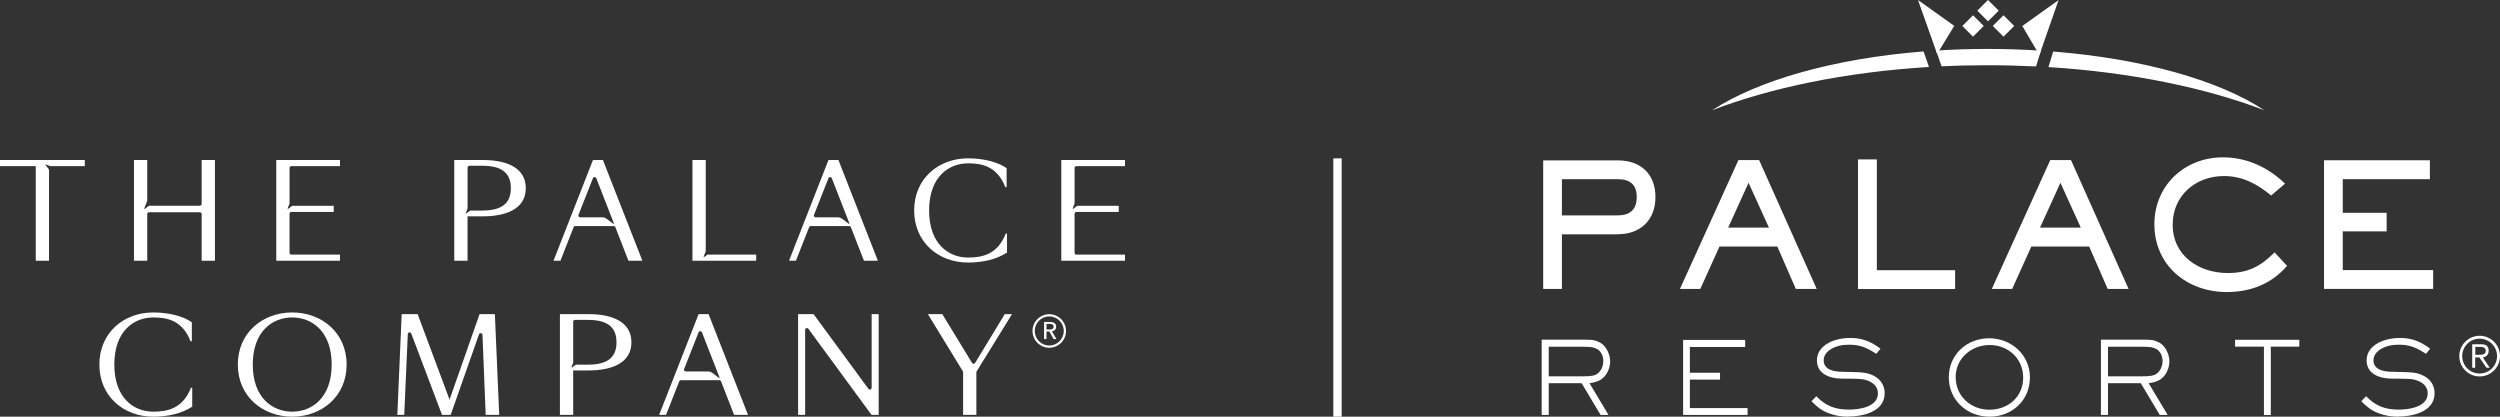 <svg xmlns="http://www.w3.org/2000/svg" width="300" height="50" viewBox="0 0 300 50" fill="none" transform="matrix(1, 0, 0, 1, 0, 0)">
<rect x="0" y="0" width="300" height="50" fill="#333333" stroke="none"/>
<g clip-path="url(#clip0_7410_12582)">
<path d="M192.213 45.485C191.729 45.824 191.063 45.955 190.736 45.981L193.023 49.791H192.069L189.795 45.981H185.849V49.791H185V40.762H190.318C191.233 40.762 191.494 40.84 192.03 41.127C192.775 41.532 193.219 42.575 193.219 43.358C193.219 44.141 192.84 45.028 192.213 45.472V45.485ZM191.638 41.884C191.324 41.688 190.998 41.61 189.952 41.61H185.849V45.159H189.952C190.906 45.159 191.337 45.094 191.703 44.833C192.161 44.493 192.396 43.893 192.396 43.332C192.396 42.732 192.161 42.197 191.651 41.871L191.638 41.884Z" fill="#ffffff"/>
<path d="M201.974 49.805V40.789H209.422V41.637H202.784V44.73H206.403V45.552H202.784V48.97H209.709V49.792H201.974V49.805Z" fill="#ffffff"/>
<path d="M221.809 50.001C221.025 50.001 220.241 49.883 219.509 49.609C218.581 49.283 218.058 48.826 217.379 48.148L217.954 47.547C219.117 48.735 220.241 49.152 221.887 49.152C223.102 49.152 225.35 48.839 225.35 47.208C225.35 46.034 224.147 45.564 223.311 45.486C222.815 45.434 221.613 45.447 220.92 45.434C219.548 45.408 218.032 44.86 218.032 43.255C218.032 41.898 219.169 41.102 220.358 40.776C220.92 40.619 221.495 40.554 222.07 40.554C223.481 40.554 224.553 41.01 225.663 41.846L225.154 42.459C224.056 41.754 223.259 41.363 221.913 41.363C221.521 41.363 221.142 41.389 220.75 41.48C219.901 41.676 218.842 42.237 218.842 43.242C218.842 44.351 220.031 44.586 220.907 44.612C221.626 44.638 222.697 44.638 223.363 44.69C224.879 44.807 226.16 45.656 226.16 47.195C226.16 49.413 223.533 49.987 221.782 49.987L221.809 50.001Z" fill="#ffffff"/>
<path d="M238.756 50C236.052 50 233.856 48.03 233.856 45.277C233.856 42.524 236.052 40.593 238.691 40.593C241.331 40.593 243.591 42.55 243.591 45.303C243.591 48.056 241.422 50 238.756 50ZM238.756 41.402C236.574 41.402 234.68 42.994 234.68 45.251C234.68 47.508 236.457 49.165 238.73 49.165C241.004 49.165 242.781 47.6 242.781 45.316C242.781 43.033 240.991 41.402 238.756 41.402Z" fill="#ffffff"/>
<path d="M259.31 45.485C258.827 45.824 258.16 45.955 257.834 45.981L260.12 49.791H259.166L256.893 45.981H252.96V49.791H252.11V40.762H257.428C258.343 40.762 258.605 40.84 259.14 41.127C259.885 41.532 260.329 42.575 260.329 43.358C260.329 44.141 259.95 45.028 259.323 45.472L259.31 45.485ZM258.748 41.884C258.435 41.688 258.108 41.61 257.063 41.61H252.96V45.159H257.063C258.016 45.159 258.448 45.094 258.814 44.833C259.271 44.493 259.506 43.893 259.506 43.332C259.506 42.732 259.271 42.197 258.761 41.871L258.748 41.884Z" fill="#ffffff"/>
<path d="M272.495 41.597V49.805H271.672V41.597H268.209V40.775H275.918V41.597H272.508H272.495Z" fill="#ffffff"/>
<path d="M287.783 50.001C286.999 50.001 286.215 49.883 285.483 49.609C284.569 49.283 284.046 48.826 283.354 48.148L283.928 47.547C285.091 48.735 286.215 49.152 287.862 49.152C289.077 49.152 291.324 48.839 291.324 47.208C291.324 46.034 290.122 45.564 289.286 45.486C288.789 45.434 287.587 45.447 286.895 45.434C285.523 45.408 283.994 44.86 283.994 43.255C283.994 41.898 285.131 41.102 286.32 40.776C286.882 40.619 287.456 40.554 288.031 40.554C289.443 40.554 290.514 41.01 291.625 41.846L291.115 42.459C290.018 41.754 289.22 41.363 287.888 41.363C287.496 41.363 287.117 41.389 286.725 41.48C285.875 41.676 284.817 42.237 284.817 43.242C284.817 44.351 286.006 44.586 286.895 44.612C287.613 44.638 288.685 44.638 289.351 44.69C290.867 44.807 292.147 45.656 292.147 47.195C292.147 49.413 289.521 49.987 287.77 49.987L287.783 50.001Z" fill="#ffffff"/>
<path d="M230.158 0L232.458 6.472L234.509 3.105L230.158 0Z" fill="#ffffff"/>
<path d="M232.327 6.067L232.994 7.959C234.81 7.867 236.666 7.828 238.547 7.828C240.429 7.828 242.428 7.88 244.323 7.972L244.911 6.08C242.846 5.949 240.716 5.871 238.547 5.871C236.378 5.871 234.353 5.936 232.34 6.067M205.449 13.23C212.401 10.555 221.417 8.65 231.478 8.037L230.825 6.171C220.084 7.019 210.976 9.629 205.449 13.23ZM246.387 6.184L245.812 8.05C255.861 8.676 264.811 10.581 271.723 13.23C266.275 9.642 257.167 7.045 246.387 6.184Z" fill="#ffffff"/>
<path d="M247.028 0.013L244.728 6.602L242.677 3.118L247.028 0.013Z" fill="#ffffff"/>
<path d="M238.558 -0.001L237.275 1.283L238.561 2.564L239.844 1.28L238.558 -0.001Z" fill="#ffffff"/>
<path d="M236.763 1.834L235.479 3.117L236.764 4.399L238.048 3.116L236.763 1.834Z" fill="#ffffff"/>
<path d="M240.42 1.833L239.137 3.116L240.422 4.398L241.705 3.115L240.42 1.833Z" fill="#ffffff"/>
<path d="M194.146 28.119H187.43V34.669H185.183V19.246H194.146C196.877 19.246 198.654 20.877 198.654 23.643C198.654 26.41 196.851 28.106 194.146 28.106V28.119ZM194.146 21.503H187.43V25.848H194.133C195.584 25.848 196.407 25.144 196.407 23.656C196.407 22.169 195.623 21.503 194.133 21.503H194.146Z" fill="#ffffff"/>
<path d="M215.498 34.669L213.276 29.58H206.338L204.038 34.669H201.595L208.612 19.207H211.094L218.006 34.669H215.485H215.498ZM209.827 21.934L207.383 27.31H212.27L209.827 21.934Z" fill="#ffffff"/>
<path d="M222.959 34.669V19.129H225.22V32.425H234.614V34.682H222.959V34.669Z" fill="#ffffff"/>
<path d="M252.921 34.669L250.699 29.58H243.761L241.461 34.669H239.018L246.034 19.207H248.517L255.429 34.669H252.907H252.921ZM247.25 21.934L244.806 27.31H249.693L247.25 21.934Z" fill="#ffffff"/>
<path d="M267.216 35.047C262.459 35.047 258.526 31.864 258.526 26.918C258.526 22.247 262.146 18.881 266.758 18.881C269.62 18.881 272.181 20.081 274.206 22.038L272.534 23.461C270.874 22.078 269.097 21.125 266.876 21.125C263.479 21.125 260.722 23.461 260.722 26.958C260.722 30.702 263.871 32.764 267.346 32.764C269.764 32.764 271.279 31.955 272.952 30.285L274.442 31.903C272.573 34.095 270.025 35.047 267.19 35.047H267.216Z" fill="#ffffff"/>
<path d="M278.884 34.668V19.232H291.585V21.503H281.132V25.535H286.398V27.766H281.132V32.411H291.977V34.668H278.871H278.884Z" fill="#ffffff"/>
<path d="M297.557 40.293C298.903 40.293 300 41.389 300 42.733C300 44.077 298.903 45.173 297.557 45.173C296.211 45.173 295.113 44.077 295.113 42.733C295.113 41.389 296.211 40.293 297.557 40.293ZM297.557 44.821C298.72 44.821 299.647 43.881 299.647 42.733C299.647 41.585 298.72 40.645 297.557 40.645C296.394 40.645 295.466 41.572 295.466 42.733C295.466 43.894 296.394 44.821 297.557 44.821ZM297.021 44.129H296.668V41.311H297.753C298.393 41.311 298.641 41.585 298.641 42.094C298.641 42.602 298.315 42.824 297.936 42.889L298.772 44.129H298.367L297.531 42.889H297.021V44.129ZM297.021 42.576H297.478C297.87 42.576 298.288 42.55 298.288 42.094C298.288 41.728 297.962 41.624 297.661 41.624H297.034V42.576H297.021Z" fill="#ffffff"/>
</g>
<line x1="160.5" y1="19" x2="160.5" y2="50" stroke="#ffffff" fill="#ffffff"/>
<path d="M18.393 49.401C16.064 49.401 13.718 47.773 13.718 43.747C13.718 39.722 16.064 38.094 18.393 38.094C20.049 38.094 21.886 38.433 22.867 40.952H23.02V38.678C22.04 37.956 20.277 37.494 18.393 37.494C14.852 37.494 11.925 39.923 11.925 43.747C11.925 47.572 14.852 50.001 18.393 50.001C20.063 50.001 21.733 49.662 23.067 48.803V46.528H22.913C21.933 49.048 20.063 49.401 18.393 49.401Z" fill="#ffffff"/>
<path d="M35.066 37.494C31.526 37.494 28.538 39.923 28.538 43.747C28.538 47.572 31.526 50.001 35.066 50.001C38.607 50.001 41.595 47.572 41.595 43.747C41.595 39.923 38.607 37.494 35.066 37.494ZM35.066 49.401C32.737 49.401 30.331 47.773 30.331 43.747C30.331 39.722 32.737 38.094 35.066 38.094C37.395 38.094 39.801 39.722 39.801 43.747C39.801 47.773 37.395 49.401 35.066 49.401Z" fill="#ffffff"/>
<path d="M57.549 37.694L53.948 47.957L50.117 37.694H48.202L47.681 49.785H48.508L48.936 40.095C48.945 39.859 49.269 39.807 49.353 40.027L53.042 49.785H54.083L57.479 40.125C57.558 39.901 57.889 39.95 57.898 40.188L58.283 49.785H59.906L59.384 37.694H57.544H57.549Z" fill="#ffffff"/>
<path d="M104.598 46.53C104.598 46.738 104.333 46.827 104.209 46.659L97.627 37.694H95.773V49.785H96.617V39.583C96.617 39.376 96.882 39.287 97.005 39.455L104.584 49.785H105.441V37.694H104.598V46.53Z" fill="#ffffff"/>
<path d="M117.013 43.551C116.929 43.689 116.729 43.689 116.645 43.551L113.074 37.692H111.344L115.573 44.606V49.783H117.166V44.62L121.443 37.692H120.569L117.015 43.551H117.013Z" fill="#ffffff"/>
<path d="M83.833 37.694L79.098 49.785H79.924L81.511 45.76C81.543 45.678 81.622 45.622 81.711 45.622H86.322C86.411 45.622 86.49 45.675 86.523 45.76L88.093 49.785H89.763L85.028 37.694H83.833ZM86.281 45.353L85.475 44.748C85.326 44.636 85.144 44.576 84.958 44.576H82.296C82.144 44.576 82.039 44.422 82.095 44.279L83.83 39.878C83.903 39.696 84.161 39.696 84.231 39.878L86.346 45.302C86.362 45.342 86.316 45.379 86.281 45.353Z" fill="#ffffff"/>
<path d="M125.912 37.701C124.804 37.701 123.902 38.605 123.902 39.716C123.902 40.828 124.804 41.731 125.912 41.731C127.021 41.731 127.922 40.828 127.922 39.716C127.922 38.605 127.021 37.701 125.912 37.701ZM125.912 41.463C124.95 41.463 124.17 40.678 124.17 39.716C124.17 38.754 124.953 37.97 125.912 37.97C126.872 37.97 127.654 38.754 127.654 39.716C127.654 40.678 126.872 41.463 125.912 41.463Z" fill="#ffffff"/>
<path d="M126.283 39.74C126.429 39.719 126.543 39.661 126.62 39.565C126.7 39.467 126.739 39.348 126.739 39.203C126.739 39.091 126.718 38.998 126.679 38.925C126.637 38.853 126.583 38.794 126.516 38.752C126.446 38.708 126.364 38.678 126.276 38.659C126.182 38.64 126.087 38.631 125.987 38.631H125.288V40.686H125.579V39.777H125.929L126.425 40.686H126.776L126.215 39.747L126.283 39.738V39.74ZM125.919 39.541H125.579V38.871H125.954C126.005 38.871 126.057 38.874 126.108 38.881C126.164 38.888 126.215 38.902 126.262 38.923C126.311 38.944 126.352 38.979 126.383 39.026C126.413 39.072 126.429 39.131 126.429 39.203C126.429 39.282 126.413 39.348 126.378 39.394C126.345 39.441 126.301 39.476 126.25 39.497C126.201 39.518 126.145 39.532 126.087 39.537C126.031 39.541 125.975 39.544 125.919 39.544V39.541Z" fill="#ffffff"/>
<path d="M70.623 37.694H67.189V49.785H68.782V44.454H70.623C73.273 44.454 75.772 43.639 75.772 41.075C75.772 38.512 73.275 37.694 70.623 37.694ZM70.515 43.763H69.095L68.645 44.099C68.61 44.125 68.564 44.09 68.58 44.048L68.785 43.525V38.603C68.785 38.484 68.88 38.386 69.001 38.386H70.518C72.649 38.386 73.981 39.063 73.981 41.073C73.981 43.084 72.649 43.761 70.518 43.761L70.515 43.763Z" fill="#ffffff"/>
<path d="M24.196 24.469C24.196 24.588 24.101 24.686 23.98 24.686H17.884C17.884 24.686 17.882 24.686 17.88 24.686L17.377 25.064C17.342 25.09 17.295 25.055 17.312 25.013L17.67 24.093V19.201H16.077V31.292H17.67V25.686C17.67 25.567 17.766 25.468 17.887 25.468H23.982C24.101 25.468 24.199 25.564 24.199 25.686V31.292H25.792V19.201H24.199V24.469H24.196Z" fill="#ffffff"/>
<path d="M33.149 31.292H40.796V30.554H34.959C34.84 30.554 34.742 30.458 34.742 30.337V25.653C34.742 25.534 34.838 25.436 34.959 25.436H40.046V24.698H35.062L34.582 25.058C34.547 25.083 34.5 25.048 34.517 25.006L34.745 24.418V20.154C34.745 20.035 34.84 19.937 34.961 19.937H40.798V19.201H33.152V31.292H33.149Z" fill="#ffffff"/>
<path d="M57.945 19.201H54.512V31.292H56.105V25.961H57.945C60.595 25.961 63.094 25.146 63.094 22.582C63.094 20.018 60.598 19.201 57.945 19.201ZM57.838 25.27H56.417L55.967 25.606C55.932 25.632 55.886 25.597 55.902 25.555L56.107 25.032V20.107C56.107 19.988 56.203 19.89 56.324 19.89H57.84C59.971 19.89 61.303 20.567 61.303 22.578C61.303 24.588 59.971 25.265 57.84 25.265L57.838 25.27Z" fill="#ffffff"/>
<path d="M84.504 30.844C84.469 30.869 84.422 30.834 84.439 30.792L84.688 30.15V19.201H83.095V31.292H90.741V30.554H84.89L84.504 30.844Z" fill="#ffffff"/>
<path d="M116.167 30.906C113.838 30.906 111.493 29.279 111.493 25.253C111.493 21.228 113.838 19.6 116.167 19.6C117.823 19.6 119.661 19.939 120.641 22.458H120.795V20.184C119.814 19.462 118.051 19 116.167 19C112.627 19 109.699 21.428 109.699 25.253C109.699 29.078 112.627 31.506 116.167 31.506C117.837 31.506 119.507 31.168 120.842 30.309V28.034H120.688C119.707 30.554 117.837 30.906 116.167 30.906Z" fill="#ffffff"/>
<path d="M71.156 19.201L66.421 31.292H67.248L68.834 27.266C68.866 27.185 68.946 27.129 69.034 27.129H73.646C73.734 27.129 73.813 27.182 73.846 27.266L75.416 31.292H77.086L72.351 19.201H71.156ZM73.604 26.86L72.798 26.255C72.649 26.143 72.467 26.082 72.281 26.082H69.619C69.467 26.082 69.362 25.928 69.418 25.786L71.154 21.384C71.226 21.202 71.484 21.202 71.554 21.384L73.669 26.809C73.685 26.848 73.639 26.886 73.604 26.86Z" fill="#ffffff"/>
<path d="M99.417 19.201L94.682 31.292H95.508L97.095 27.266C97.127 27.185 97.206 27.129 97.295 27.129H101.906C101.995 27.129 102.074 27.182 102.107 27.266L103.677 31.292H105.346L100.611 19.201H99.417ZM101.864 26.86L101.059 26.255C100.91 26.143 100.728 26.082 100.542 26.082H97.879C97.728 26.082 97.623 25.928 97.679 25.786L99.414 21.384C99.487 21.202 99.745 21.202 99.815 21.384L101.93 26.809C101.946 26.848 101.899 26.886 101.864 26.86Z" fill="#ffffff"/>
<path d="M127.354 31.292H135V30.554H129.163C129.044 30.554 128.947 30.458 128.947 30.337V25.653C128.947 25.534 129.042 25.436 129.163 25.436H134.25V24.698H129.266L128.786 25.058C128.751 25.083 128.704 25.048 128.721 25.006L128.949 24.418V20.154C128.949 20.035 129.044 19.937 129.166 19.937H135.002V19.201H127.356V31.292H127.354Z" fill="#ffffff"/>
<path d="M0 19.201V19.939H4.29V31.292H5.883V20.35L5.576 19.937L5.48 19.808C5.455 19.773 5.49 19.727 5.532 19.743L6.03 19.939H10.176V19.201H0Z" fill="#ffffff"/>
<defs fill="#ffffff">
<clipPath id="clip0_7410_12582" fill="#ffffff">
<rect width="115" height="50" fill="#ffffff" transform="translate(185)"/>
</clipPath>
</defs>
</svg>